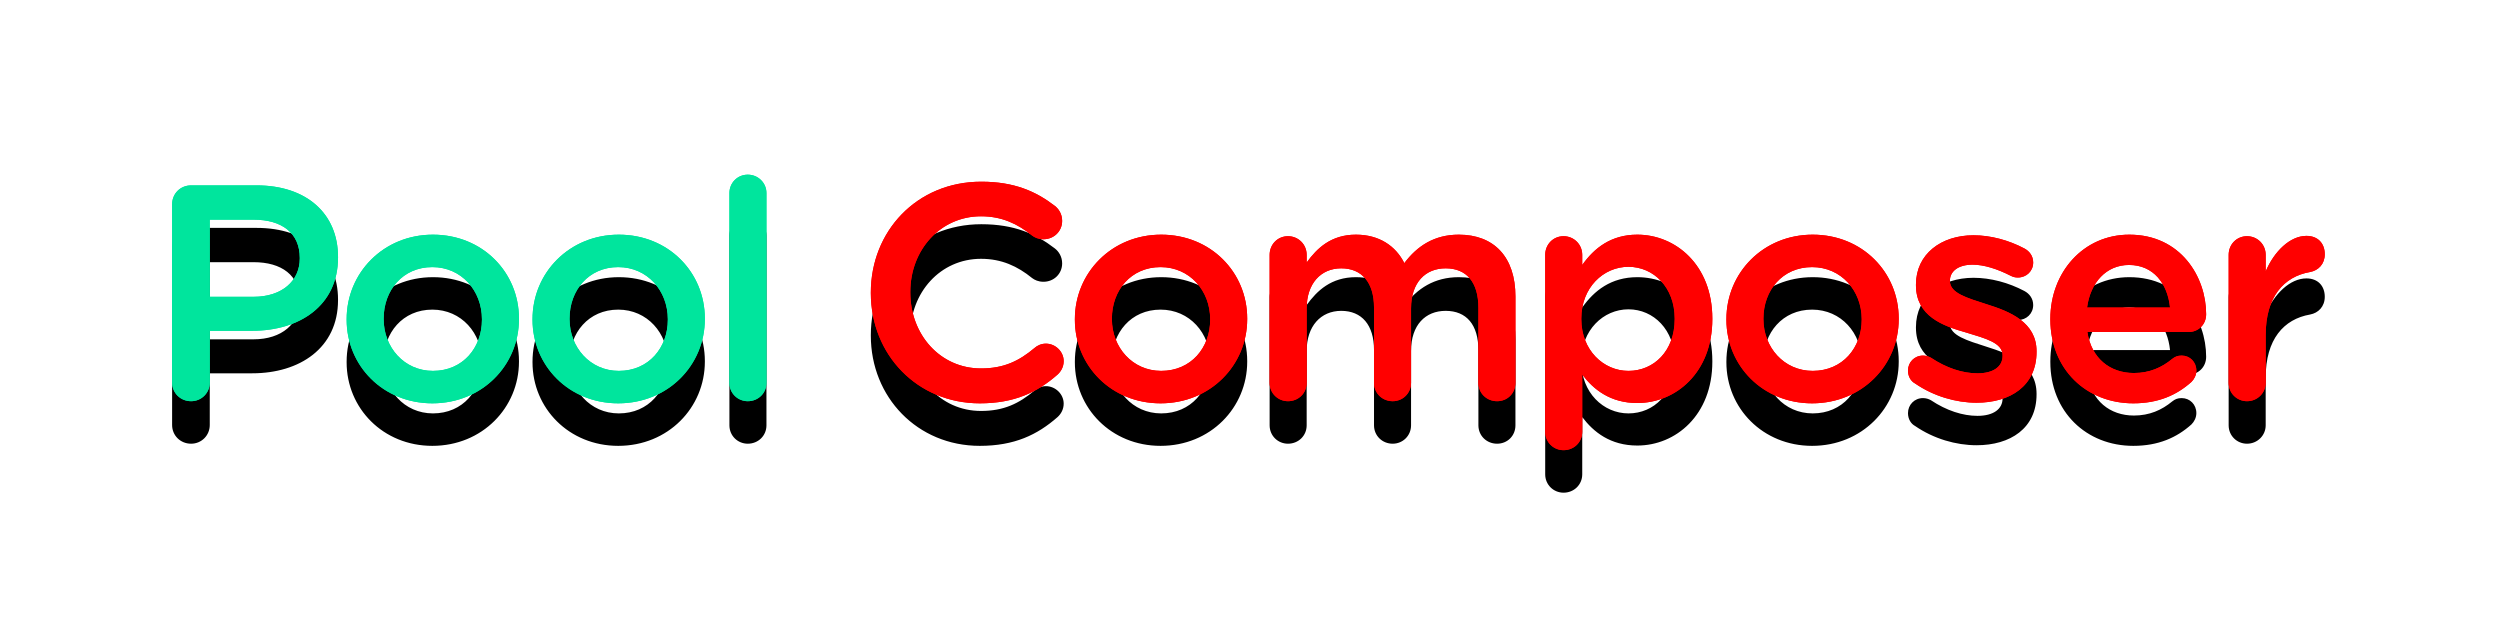 <svg width="294" height="73" viewBox="0 0 294 73" fill="none" xmlns="http://www.w3.org/2000/svg">
<path d="M20.24 49.984C20.24 51.208 21.212 52.18 22.472 52.18C23.696 52.18 24.668 51.208 24.668 49.984V43.9H29.672C35.216 43.9 39.752 40.948 39.752 35.296V35.224C39.752 30.148 36.08 26.8 30.176 26.8H22.472C21.212 26.8 20.24 27.772 20.24 29.032V49.984ZM24.668 39.904V30.832H29.816C33.128 30.832 35.252 32.38 35.252 35.332V35.404C35.252 38.032 33.164 39.904 29.816 39.904H24.668ZM50.843 52.432C56.711 52.432 61.031 47.932 61.031 42.532V42.46C61.031 37.024 56.747 32.596 50.915 32.596C45.083 32.596 40.763 37.096 40.763 42.532V42.604C40.763 48.004 45.047 52.432 50.843 52.432ZM50.915 48.616C47.531 48.616 45.119 45.844 45.119 42.532V42.46C45.119 39.148 47.351 36.412 50.843 36.412C54.263 36.412 56.675 39.184 56.675 42.532V42.604C56.675 45.88 54.443 48.616 50.915 48.616ZM72.703 52.432C78.571 52.432 82.891 47.932 82.891 42.532V42.46C82.891 37.024 78.607 32.596 72.775 32.596C66.943 32.596 62.623 37.096 62.623 42.532V42.604C62.623 48.004 66.907 52.432 72.703 52.432ZM72.775 48.616C69.391 48.616 66.979 45.844 66.979 42.532V42.46C66.979 39.148 69.211 36.412 72.703 36.412C76.123 36.412 78.535 39.184 78.535 42.532V42.604C78.535 45.88 76.303 48.616 72.775 48.616ZM85.779 50.02C85.779 51.244 86.751 52.18 87.939 52.18C89.163 52.18 90.135 51.244 90.135 50.02V27.7C90.135 26.512 89.163 25.54 87.939 25.54C86.715 25.54 85.779 26.512 85.779 27.7V50.02ZM115.225 52.432C119.293 52.432 121.993 51.136 124.369 49.048C124.765 48.688 125.089 48.148 125.089 47.464C125.089 46.348 124.117 45.412 123.001 45.412C122.461 45.412 121.993 45.628 121.669 45.916C119.833 47.464 118.033 48.328 115.369 48.328C110.545 48.328 107.053 44.332 107.053 39.4V39.328C107.053 34.396 110.581 30.436 115.369 30.436C117.781 30.436 119.653 31.3 121.381 32.704C121.669 32.92 122.101 33.136 122.713 33.136C123.937 33.136 124.909 32.2 124.909 30.976C124.909 30.184 124.513 29.572 124.045 29.212C121.849 27.52 119.293 26.368 115.405 26.368C107.773 26.368 102.409 32.236 102.409 39.4V39.472C102.409 46.708 107.881 52.432 115.225 52.432ZM136.484 52.432C142.352 52.432 146.672 47.932 146.672 42.532V42.46C146.672 37.024 142.388 32.596 136.556 32.596C130.724 32.596 126.404 37.096 126.404 42.532V42.604C126.404 48.004 130.688 52.432 136.484 52.432ZM136.556 48.616C133.172 48.616 130.76 45.844 130.76 42.532V42.46C130.76 39.148 132.992 36.412 136.484 36.412C139.904 36.412 142.316 39.184 142.316 42.532V42.604C142.316 45.88 140.084 48.616 136.556 48.616ZM149.308 50.02C149.308 51.244 150.28 52.18 151.468 52.18C152.692 52.18 153.664 51.244 153.664 50.02V41.272C153.664 38.356 155.32 36.556 157.732 36.556C160.144 36.556 161.584 38.212 161.584 41.164V50.02C161.584 51.244 162.556 52.18 163.78 52.18C164.968 52.18 165.94 51.244 165.94 50.02V41.272C165.94 38.212 167.632 36.556 170.008 36.556C172.456 36.556 173.86 38.176 173.86 41.2V50.02C173.86 51.244 174.832 52.18 176.056 52.18C177.28 52.18 178.216 51.244 178.216 50.02V39.868C178.216 35.224 175.696 32.596 171.556 32.596C168.676 32.596 166.66 33.928 165.148 35.944C164.14 33.928 162.196 32.596 159.46 32.596C156.544 32.596 154.888 34.18 153.664 35.872V34.972C153.664 33.748 152.692 32.776 151.468 32.776C150.244 32.776 149.308 33.748 149.308 34.972V50.02ZM181.715 55.78C181.715 57.004 182.687 57.94 183.875 57.94C185.099 57.94 186.071 57.004 186.071 55.78V49.048C187.403 50.812 189.383 52.396 192.551 52.396C197.051 52.396 201.371 48.832 201.371 42.532V42.46C201.371 36.124 197.015 32.596 192.551 32.596C189.455 32.596 187.475 34.18 186.071 36.16V34.972C186.071 33.748 185.099 32.776 183.875 32.776C182.651 32.776 181.715 33.748 181.715 34.972V55.78ZM191.507 48.616C188.555 48.616 185.963 46.168 185.963 42.532V42.46C185.963 38.824 188.555 36.376 191.507 36.376C194.459 36.376 196.943 38.788 196.943 42.46V42.532C196.943 46.276 194.495 48.616 191.507 48.616ZM213.103 52.432C218.971 52.432 223.291 47.932 223.291 42.532V42.46C223.291 37.024 219.007 32.596 213.175 32.596C207.343 32.596 203.023 37.096 203.023 42.532V42.604C203.023 48.004 207.307 52.432 213.103 52.432ZM213.175 48.616C209.791 48.616 207.379 45.844 207.379 42.532V42.46C207.379 39.148 209.611 36.412 213.103 36.412C216.523 36.412 218.935 39.184 218.935 42.532V42.604C218.935 45.88 216.703 48.616 213.175 48.616ZM232.443 52.36C236.403 52.36 239.499 50.38 239.499 46.384V46.312C239.499 42.892 236.367 41.632 233.595 40.768C231.363 40.048 229.311 39.472 229.311 38.068V37.996C229.311 36.916 230.283 36.124 231.975 36.124C233.307 36.124 234.891 36.628 236.439 37.42C236.727 37.564 236.943 37.636 237.303 37.636C238.311 37.636 239.103 36.88 239.103 35.872C239.103 35.116 238.671 34.54 238.059 34.216C236.223 33.244 234.099 32.668 232.083 32.668C228.303 32.668 225.315 34.864 225.315 38.464V38.536C225.315 42.172 228.447 43.324 231.255 44.116C233.487 44.8 235.503 45.304 235.503 46.78V46.852C235.503 48.112 234.423 48.904 232.551 48.904C230.823 48.904 228.915 48.292 227.079 47.068C226.827 46.924 226.503 46.816 226.143 46.816C225.135 46.816 224.379 47.608 224.379 48.58C224.379 49.3 224.739 49.84 225.207 50.092C227.403 51.604 230.031 52.36 232.443 52.36ZM245.439 41.164C245.835 38.212 247.707 36.16 250.371 36.16C253.251 36.16 254.907 38.356 255.195 41.164H245.439ZM257.715 49.912C258.039 49.588 258.291 49.12 258.291 48.58C258.291 47.572 257.535 46.816 256.563 46.816C256.059 46.816 255.771 46.96 255.447 47.212C254.223 48.22 252.783 48.868 250.947 48.868C248.139 48.868 245.943 47.14 245.475 44.044H257.391C258.507 44.044 259.443 43.18 259.443 41.956C259.443 37.564 256.455 32.596 250.407 32.596C244.971 32.596 241.119 37.06 241.119 42.496V42.568C241.119 48.436 245.367 52.432 250.875 52.432C253.827 52.432 255.987 51.46 257.715 49.912ZM262.089 50.02C262.089 51.244 263.061 52.18 264.249 52.18C265.473 52.18 266.445 51.208 266.445 50.02V44.404C266.445 39.904 268.569 37.528 271.665 36.988C272.637 36.808 273.393 36.052 273.393 34.9C273.393 33.64 272.601 32.74 271.233 32.74C269.325 32.74 267.453 34.54 266.445 36.916V34.972C266.445 33.748 265.473 32.776 264.249 32.776C263.025 32.776 262.089 33.748 262.089 34.972V50.02Z" fill="black"/>
<path d="M20.24 44.984C20.24 46.208 21.212 47.18 22.472 47.18C23.696 47.18 24.668 46.208 24.668 44.984V38.9H29.672C35.216 38.9 39.752 35.948 39.752 30.296V30.224C39.752 25.148 36.08 21.8 30.176 21.8H22.472C21.212 21.8 20.24 22.772 20.24 24.032V44.984ZM24.668 34.904V25.832H29.816C33.128 25.832 35.252 27.38 35.252 30.332V30.404C35.252 33.032 33.164 34.904 29.816 34.904H24.668ZM50.843 47.432C56.711 47.432 61.031 42.932 61.031 37.532V37.46C61.031 32.024 56.747 27.596 50.915 27.596C45.083 27.596 40.763 32.096 40.763 37.532V37.604C40.763 43.004 45.047 47.432 50.843 47.432ZM50.915 43.616C47.531 43.616 45.119 40.844 45.119 37.532V37.46C45.119 34.148 47.351 31.412 50.843 31.412C54.263 31.412 56.675 34.184 56.675 37.532V37.604C56.675 40.88 54.443 43.616 50.915 43.616ZM72.703 47.432C78.571 47.432 82.891 42.932 82.891 37.532V37.46C82.891 32.024 78.607 27.596 72.775 27.596C66.943 27.596 62.623 32.096 62.623 37.532V37.604C62.623 43.004 66.907 47.432 72.703 47.432ZM72.775 43.616C69.391 43.616 66.979 40.844 66.979 37.532V37.46C66.979 34.148 69.211 31.412 72.703 31.412C76.123 31.412 78.535 34.184 78.535 37.532V37.604C78.535 40.88 76.303 43.616 72.775 43.616ZM85.779 45.02C85.779 46.244 86.751 47.18 87.939 47.18C89.163 47.18 90.135 46.244 90.135 45.02V22.7C90.135 21.512 89.163 20.54 87.939 20.54C86.715 20.54 85.779 21.512 85.779 22.7V45.02Z" fill="#00E59D"/>
<path d="M115.225 47.432C119.293 47.432 121.993 46.136 124.369 44.048C124.765 43.688 125.089 43.148 125.089 42.464C125.089 41.348 124.117 40.412 123.001 40.412C122.461 40.412 121.993 40.628 121.669 40.916C119.833 42.464 118.033 43.328 115.369 43.328C110.545 43.328 107.053 39.332 107.053 34.4V34.328C107.053 29.396 110.581 25.436 115.369 25.436C117.781 25.436 119.653 26.3 121.381 27.704C121.669 27.92 122.101 28.136 122.713 28.136C123.937 28.136 124.909 27.2 124.909 25.976C124.909 25.184 124.513 24.572 124.045 24.212C121.849 22.52 119.293 21.368 115.405 21.368C107.773 21.368 102.409 27.236 102.409 34.4V34.472C102.409 41.708 107.881 47.432 115.225 47.432ZM136.484 47.432C142.352 47.432 146.672 42.932 146.672 37.532V37.46C146.672 32.024 142.388 27.596 136.556 27.596C130.724 27.596 126.404 32.096 126.404 37.532V37.604C126.404 43.004 130.688 47.432 136.484 47.432ZM136.556 43.616C133.172 43.616 130.76 40.844 130.76 37.532V37.46C130.76 34.148 132.992 31.412 136.484 31.412C139.904 31.412 142.316 34.184 142.316 37.532V37.604C142.316 40.88 140.084 43.616 136.556 43.616ZM149.308 45.02C149.308 46.244 150.28 47.18 151.468 47.18C152.692 47.18 153.664 46.244 153.664 45.02V36.272C153.664 33.356 155.32 31.556 157.732 31.556C160.144 31.556 161.584 33.212 161.584 36.164V45.02C161.584 46.244 162.556 47.18 163.78 47.18C164.968 47.18 165.94 46.244 165.94 45.02V36.272C165.94 33.212 167.632 31.556 170.008 31.556C172.456 31.556 173.86 33.176 173.86 36.2V45.02C173.86 46.244 174.832 47.18 176.056 47.18C177.28 47.18 178.216 46.244 178.216 45.02V34.868C178.216 30.224 175.696 27.596 171.556 27.596C168.676 27.596 166.66 28.928 165.148 30.944C164.14 28.928 162.196 27.596 159.46 27.596C156.544 27.596 154.888 29.18 153.664 30.872V29.972C153.664 28.748 152.692 27.776 151.468 27.776C150.244 27.776 149.308 28.748 149.308 29.972V45.02ZM181.715 50.78C181.715 52.004 182.687 52.94 183.875 52.94C185.099 52.94 186.071 52.004 186.071 50.78V44.048C187.403 45.812 189.383 47.396 192.551 47.396C197.051 47.396 201.371 43.832 201.371 37.532V37.46C201.371 31.124 197.015 27.596 192.551 27.596C189.455 27.596 187.475 29.18 186.071 31.16V29.972C186.071 28.748 185.099 27.776 183.875 27.776C182.651 27.776 181.715 28.748 181.715 29.972V50.78ZM191.507 43.616C188.555 43.616 185.963 41.168 185.963 37.532V37.46C185.963 33.824 188.555 31.376 191.507 31.376C194.459 31.376 196.943 33.788 196.943 37.46V37.532C196.943 41.276 194.495 43.616 191.507 43.616ZM213.103 47.432C218.971 47.432 223.291 42.932 223.291 37.532V37.46C223.291 32.024 219.007 27.596 213.175 27.596C207.343 27.596 203.023 32.096 203.023 37.532V37.604C203.023 43.004 207.307 47.432 213.103 47.432ZM213.175 43.616C209.791 43.616 207.379 40.844 207.379 37.532V37.46C207.379 34.148 209.611 31.412 213.103 31.412C216.523 31.412 218.935 34.184 218.935 37.532V37.604C218.935 40.88 216.703 43.616 213.175 43.616ZM232.443 47.36C236.403 47.36 239.499 45.38 239.499 41.384V41.312C239.499 37.892 236.367 36.632 233.595 35.768C231.363 35.048 229.311 34.472 229.311 33.068V32.996C229.311 31.916 230.283 31.124 231.975 31.124C233.307 31.124 234.891 31.628 236.439 32.42C236.727 32.564 236.943 32.636 237.303 32.636C238.311 32.636 239.103 31.88 239.103 30.872C239.103 30.116 238.671 29.54 238.059 29.216C236.223 28.244 234.099 27.668 232.083 27.668C228.303 27.668 225.315 29.864 225.315 33.464V33.536C225.315 37.172 228.447 38.324 231.255 39.116C233.487 39.8 235.503 40.304 235.503 41.78V41.852C235.503 43.112 234.423 43.904 232.551 43.904C230.823 43.904 228.915 43.292 227.079 42.068C226.827 41.924 226.503 41.816 226.143 41.816C225.135 41.816 224.379 42.608 224.379 43.58C224.379 44.3 224.739 44.84 225.207 45.092C227.403 46.604 230.031 47.36 232.443 47.36ZM245.439 36.164C245.835 33.212 247.707 31.16 250.371 31.16C253.251 31.16 254.907 33.356 255.195 36.164H245.439ZM257.715 44.912C258.039 44.588 258.291 44.12 258.291 43.58C258.291 42.572 257.535 41.816 256.563 41.816C256.059 41.816 255.771 41.96 255.447 42.212C254.223 43.22 252.783 43.868 250.947 43.868C248.139 43.868 245.943 42.14 245.475 39.044H257.391C258.507 39.044 259.443 38.18 259.443 36.956C259.443 32.564 256.455 27.596 250.407 27.596C244.971 27.596 241.119 32.06 241.119 37.496V37.568C241.119 43.436 245.367 47.432 250.875 47.432C253.827 47.432 255.987 46.46 257.715 44.912ZM262.089 45.02C262.089 46.244 263.061 47.18 264.249 47.18C265.473 47.18 266.445 46.208 266.445 45.02V39.404C266.445 34.904 268.569 32.528 271.665 31.988C272.637 31.808 273.393 31.052 273.393 29.9C273.393 28.64 272.601 27.74 271.233 27.74C269.325 27.74 267.453 29.54 266.445 31.916V29.972C266.445 28.748 265.473 27.776 264.249 27.776C263.025 27.776 262.089 28.748 262.089 29.972V45.02Z" fill="#FF0000"/>
<g filter="url(#filter0_f)">
<path d="M20.24 44.984C20.24 46.208 21.212 47.18 22.472 47.18C23.696 47.18 24.668 46.208 24.668 44.984V38.9H29.672C35.216 38.9 39.752 35.948 39.752 30.296V30.224C39.752 25.148 36.08 21.8 30.176 21.8H22.472C21.212 21.8 20.24 22.772 20.24 24.032V44.984ZM24.668 34.904V25.832H29.816C33.128 25.832 35.252 27.38 35.252 30.332V30.404C35.252 33.032 33.164 34.904 29.816 34.904H24.668ZM50.843 47.432C56.711 47.432 61.031 42.932 61.031 37.532V37.46C61.031 32.024 56.747 27.596 50.915 27.596C45.083 27.596 40.763 32.096 40.763 37.532V37.604C40.763 43.004 45.047 47.432 50.843 47.432ZM50.915 43.616C47.531 43.616 45.119 40.844 45.119 37.532V37.46C45.119 34.148 47.351 31.412 50.843 31.412C54.263 31.412 56.675 34.184 56.675 37.532V37.604C56.675 40.88 54.443 43.616 50.915 43.616ZM72.703 47.432C78.571 47.432 82.891 42.932 82.891 37.532V37.46C82.891 32.024 78.607 27.596 72.775 27.596C66.943 27.596 62.623 32.096 62.623 37.532V37.604C62.623 43.004 66.907 47.432 72.703 47.432ZM72.775 43.616C69.391 43.616 66.979 40.844 66.979 37.532V37.46C66.979 34.148 69.211 31.412 72.703 31.412C76.123 31.412 78.535 34.184 78.535 37.532V37.604C78.535 40.88 76.303 43.616 72.775 43.616ZM85.779 45.02C85.779 46.244 86.751 47.18 87.939 47.18C89.163 47.18 90.135 46.244 90.135 45.02V22.7C90.135 21.512 89.163 20.54 87.939 20.54C86.715 20.54 85.779 21.512 85.779 22.7V45.02Z" fill="#00E59D"/>
<path d="M115.225 47.432C119.293 47.432 121.993 46.136 124.369 44.048C124.765 43.688 125.089 43.148 125.089 42.464C125.089 41.348 124.117 40.412 123.001 40.412C122.461 40.412 121.993 40.628 121.669 40.916C119.833 42.464 118.033 43.328 115.369 43.328C110.545 43.328 107.053 39.332 107.053 34.4V34.328C107.053 29.396 110.581 25.436 115.369 25.436C117.781 25.436 119.653 26.3 121.381 27.704C121.669 27.92 122.101 28.136 122.713 28.136C123.937 28.136 124.909 27.2 124.909 25.976C124.909 25.184 124.513 24.572 124.045 24.212C121.849 22.52 119.293 21.368 115.405 21.368C107.773 21.368 102.409 27.236 102.409 34.4V34.472C102.409 41.708 107.881 47.432 115.225 47.432ZM136.484 47.432C142.352 47.432 146.672 42.932 146.672 37.532V37.46C146.672 32.024 142.388 27.596 136.556 27.596C130.724 27.596 126.404 32.096 126.404 37.532V37.604C126.404 43.004 130.688 47.432 136.484 47.432ZM136.556 43.616C133.172 43.616 130.76 40.844 130.76 37.532V37.46C130.76 34.148 132.992 31.412 136.484 31.412C139.904 31.412 142.316 34.184 142.316 37.532V37.604C142.316 40.88 140.084 43.616 136.556 43.616ZM149.308 45.02C149.308 46.244 150.28 47.18 151.468 47.18C152.692 47.18 153.664 46.244 153.664 45.02V36.272C153.664 33.356 155.32 31.556 157.732 31.556C160.144 31.556 161.584 33.212 161.584 36.164V45.02C161.584 46.244 162.556 47.18 163.78 47.18C164.968 47.18 165.94 46.244 165.94 45.02V36.272C165.94 33.212 167.632 31.556 170.008 31.556C172.456 31.556 173.86 33.176 173.86 36.2V45.02C173.86 46.244 174.832 47.18 176.056 47.18C177.28 47.18 178.216 46.244 178.216 45.02V34.868C178.216 30.224 175.696 27.596 171.556 27.596C168.676 27.596 166.66 28.928 165.148 30.944C164.14 28.928 162.196 27.596 159.46 27.596C156.544 27.596 154.888 29.18 153.664 30.872V29.972C153.664 28.748 152.692 27.776 151.468 27.776C150.244 27.776 149.308 28.748 149.308 29.972V45.02ZM181.715 50.78C181.715 52.004 182.687 52.94 183.875 52.94C185.099 52.94 186.071 52.004 186.071 50.78V44.048C187.403 45.812 189.383 47.396 192.551 47.396C197.051 47.396 201.371 43.832 201.371 37.532V37.46C201.371 31.124 197.015 27.596 192.551 27.596C189.455 27.596 187.475 29.18 186.071 31.16V29.972C186.071 28.748 185.099 27.776 183.875 27.776C182.651 27.776 181.715 28.748 181.715 29.972V50.78ZM191.507 43.616C188.555 43.616 185.963 41.168 185.963 37.532V37.46C185.963 33.824 188.555 31.376 191.507 31.376C194.459 31.376 196.943 33.788 196.943 37.46V37.532C196.943 41.276 194.495 43.616 191.507 43.616ZM213.103 47.432C218.971 47.432 223.291 42.932 223.291 37.532V37.46C223.291 32.024 219.007 27.596 213.175 27.596C207.343 27.596 203.023 32.096 203.023 37.532V37.604C203.023 43.004 207.307 47.432 213.103 47.432ZM213.175 43.616C209.791 43.616 207.379 40.844 207.379 37.532V37.46C207.379 34.148 209.611 31.412 213.103 31.412C216.523 31.412 218.935 34.184 218.935 37.532V37.604C218.935 40.88 216.703 43.616 213.175 43.616ZM232.443 47.36C236.403 47.36 239.499 45.38 239.499 41.384V41.312C239.499 37.892 236.367 36.632 233.595 35.768C231.363 35.048 229.311 34.472 229.311 33.068V32.996C229.311 31.916 230.283 31.124 231.975 31.124C233.307 31.124 234.891 31.628 236.439 32.42C236.727 32.564 236.943 32.636 237.303 32.636C238.311 32.636 239.103 31.88 239.103 30.872C239.103 30.116 238.671 29.54 238.059 29.216C236.223 28.244 234.099 27.668 232.083 27.668C228.303 27.668 225.315 29.864 225.315 33.464V33.536C225.315 37.172 228.447 38.324 231.255 39.116C233.487 39.8 235.503 40.304 235.503 41.78V41.852C235.503 43.112 234.423 43.904 232.551 43.904C230.823 43.904 228.915 43.292 227.079 42.068C226.827 41.924 226.503 41.816 226.143 41.816C225.135 41.816 224.379 42.608 224.379 43.58C224.379 44.3 224.739 44.84 225.207 45.092C227.403 46.604 230.031 47.36 232.443 47.36ZM245.439 36.164C245.835 33.212 247.707 31.16 250.371 31.16C253.251 31.16 254.907 33.356 255.195 36.164H245.439ZM257.715 44.912C258.039 44.588 258.291 44.12 258.291 43.58C258.291 42.572 257.535 41.816 256.563 41.816C256.059 41.816 255.771 41.96 255.447 42.212C254.223 43.22 252.783 43.868 250.947 43.868C248.139 43.868 245.943 42.14 245.475 39.044H257.391C258.507 39.044 259.443 38.18 259.443 36.956C259.443 32.564 256.455 27.596 250.407 27.596C244.971 27.596 241.119 32.06 241.119 37.496V37.568C241.119 43.436 245.367 47.432 250.875 47.432C253.827 47.432 255.987 46.46 257.715 44.912ZM262.089 45.02C262.089 46.244 263.061 47.18 264.249 47.18C265.473 47.18 266.445 46.208 266.445 45.02V39.404C266.445 34.904 268.569 32.528 271.665 31.988C272.637 31.808 273.393 31.052 273.393 29.9C273.393 28.64 272.601 27.74 271.233 27.74C269.325 27.74 267.453 29.54 266.445 31.916V29.972C266.445 28.748 265.473 27.776 264.249 27.776C263.025 27.776 262.089 28.748 262.089 29.972V45.02Z" fill="#FF0000"/>
</g>
<defs>
<filter id="filter0_f" x="0.24" y="0.54" width="293.153" height="72.4" filterUnits="userSpaceOnUse" color-interpolation-filters="sRGB">
<feFlood flood-opacity="0" result="BackgroundImageFix"/>
<feBlend mode="normal" in="SourceGraphic" in2="BackgroundImageFix" result="shape"/>
<feGaussianBlur stdDeviation="10" result="effect1_foregroundBlur"/>
</filter>
</defs>
</svg>
